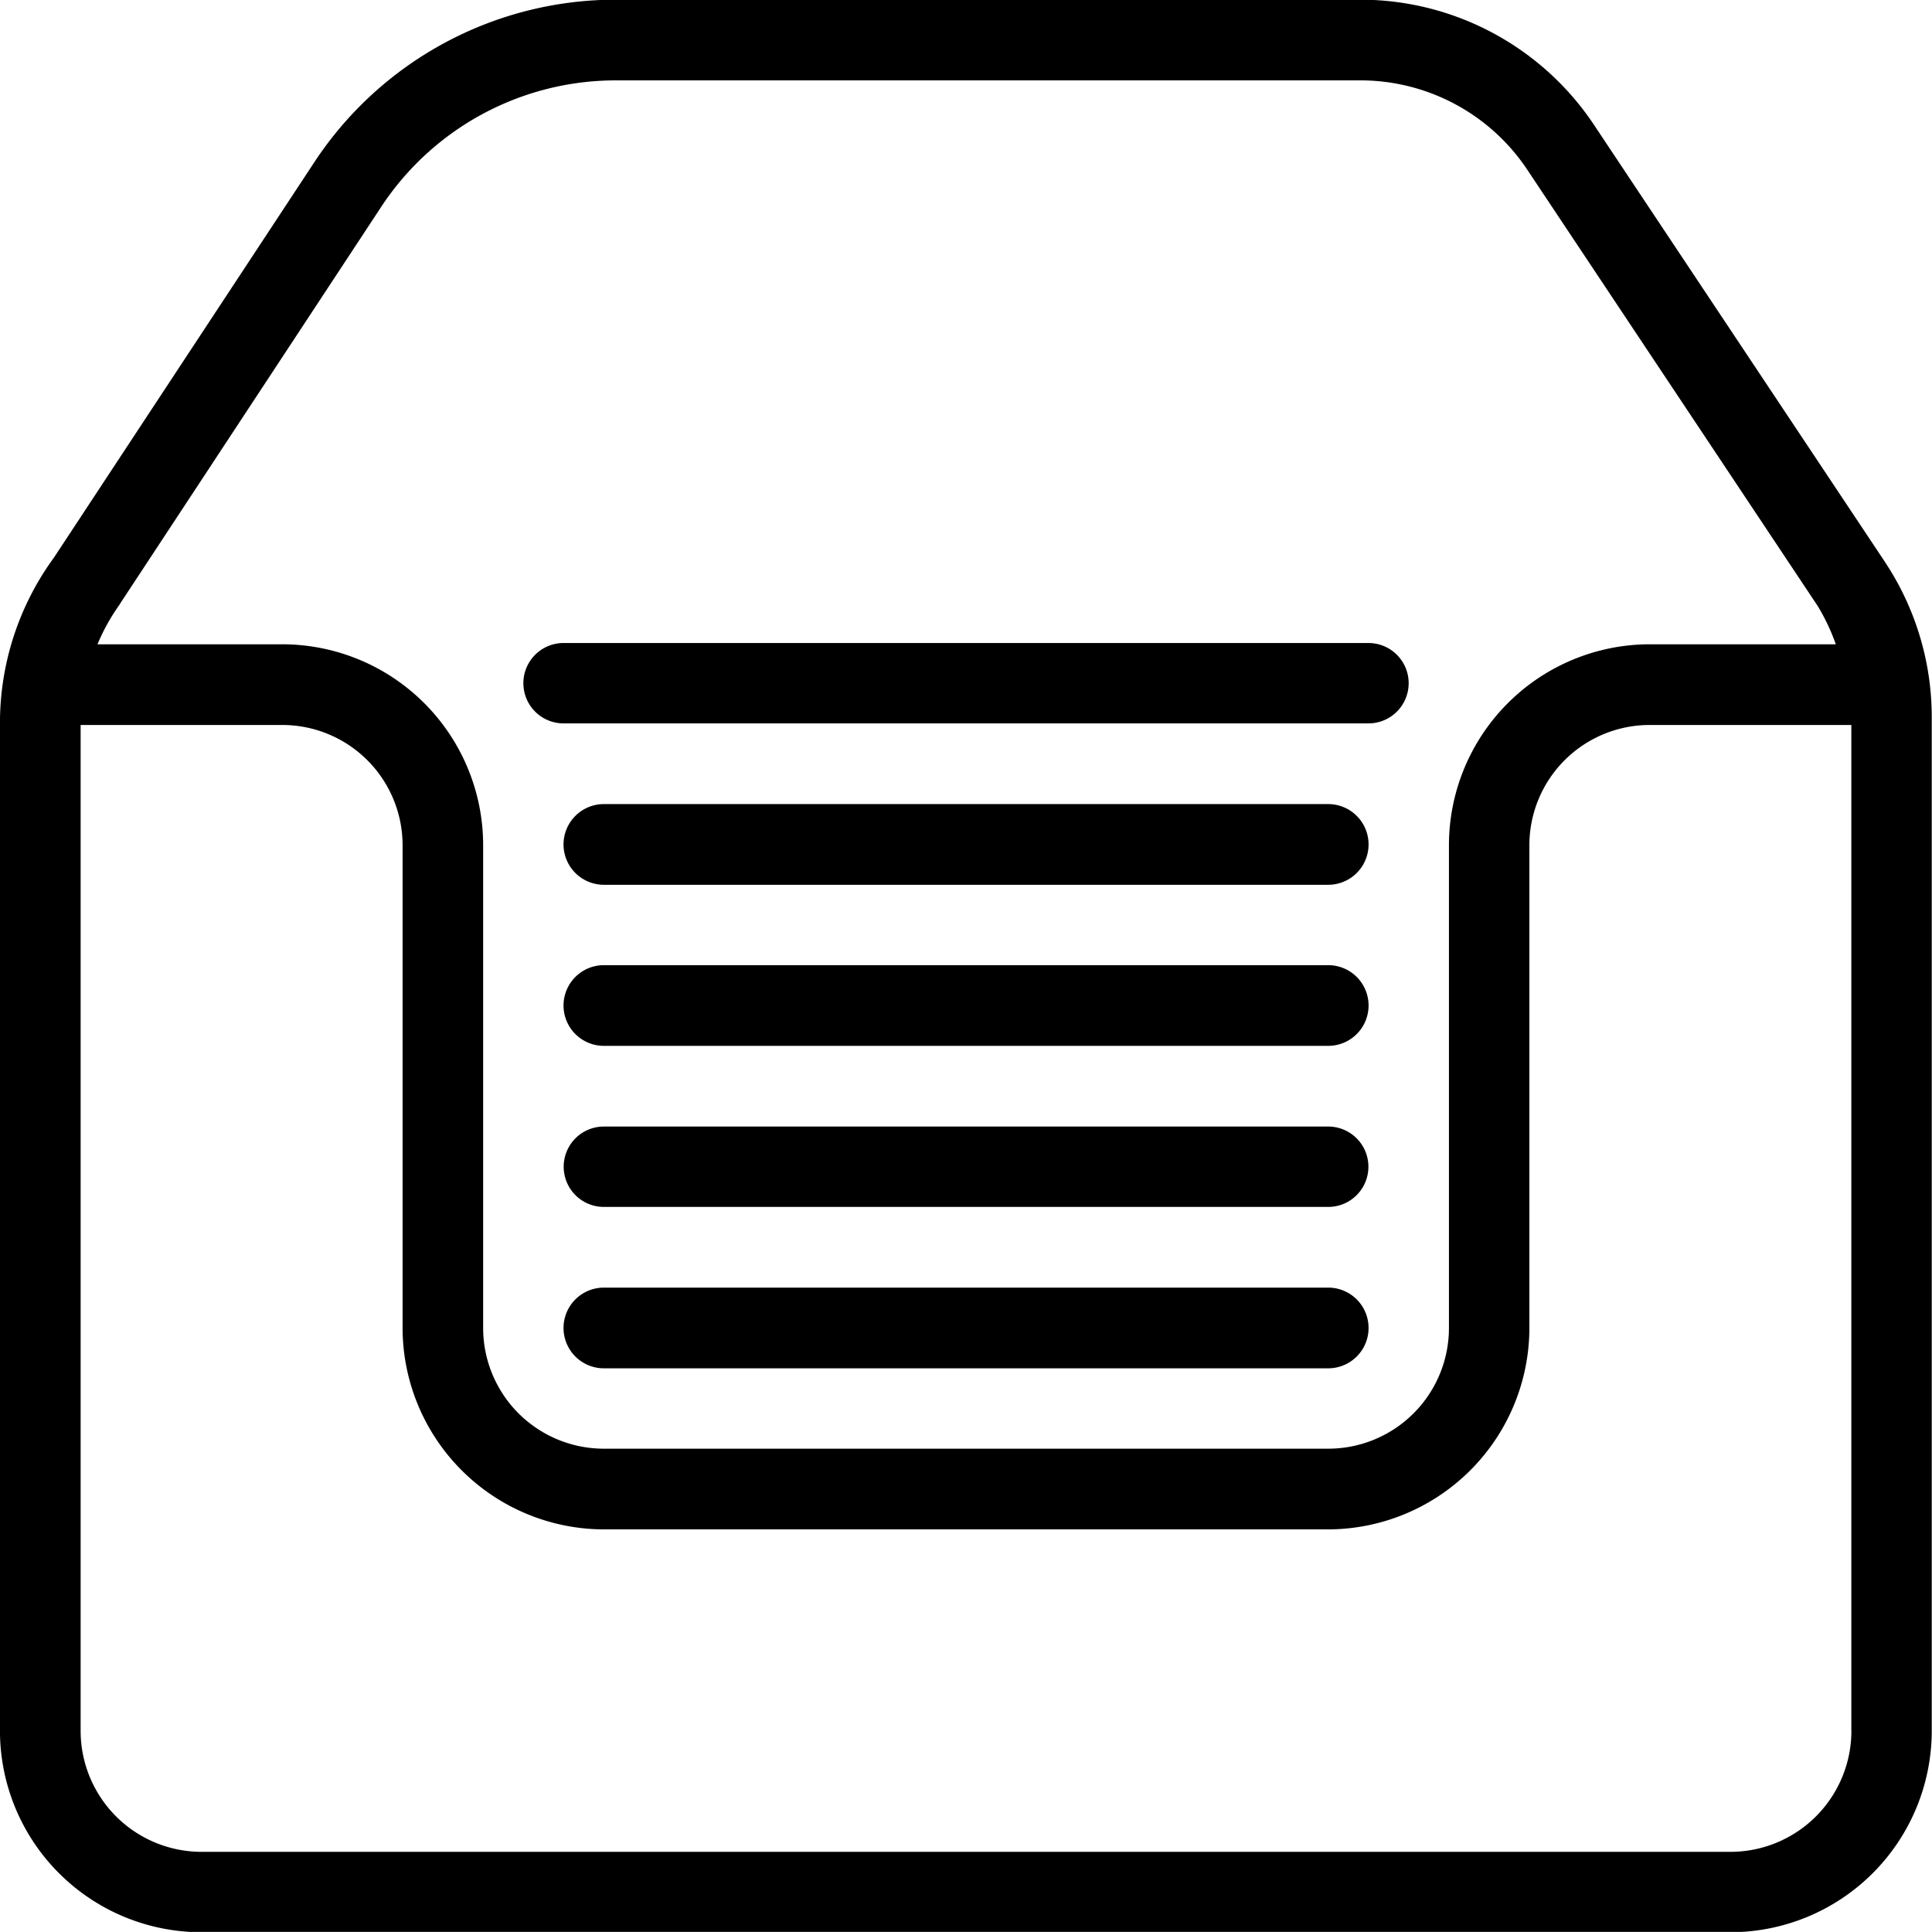 <svg xmlns="http://www.w3.org/2000/svg" width="60.813" height="60.81"><path class="cls-1" d="M41.808 35.46h-22.8a1.265 1.265 0 1 0 0 2.53h22.8a1.265 1.265 0 1 0 0-2.53zm0 5.07h-22.8a1.27 1.27 0 0 0 0 2.54h22.8a1.27 1.27 0 0 0 0-2.54zm0-10.15h-22.8a1.27 1.27 0 0 0 0 2.54h22.8a1.27 1.27 0 0 0 0-2.54zM59.32 17.67L50.187 3.95a8.839 8.839 0 0 0-7.378-3.96h-23.41a11.36 11.36 0 0 0-9.521 5.14L1.699 17.55a8.823 8.823 0 0 0-1.7 5.22v31.71a6.343 6.343 0 0 0 6.334 6.34h48.138a6.343 6.343 0 0 0 6.334-6.34V22.59a8.827 8.827 0 0 0-1.486-4.92zM3.764 19.03l.036-.06 8.193-12.45a8.842 8.842 0 0 1 7.406-3.99h23.41a6.311 6.311 0 0 1 5.27 2.82l9.133 13.72a6.423 6.423 0 0 1 .573 1.21h-5.843a6.328 6.328 0 0 0-6.334 6.3V41.8a3.8 3.8 0 0 1-3.8 3.8h-22.8a3.8 3.8 0 0 1-3.8-3.8V26.58a6.328 6.328 0 0 0-6.334-6.3H3.069a6.36 6.36 0 0 1 .695-1.25zm54.512 35.45a3.81 3.81 0 0 1-3.8 3.81H6.338a3.81 3.81 0 0 1-3.8-3.81V22.82h6.334a3.787 3.787 0 0 1 3.8 3.76V41.8a6.349 6.349 0 0 0 6.334 6.34h22.8a6.349 6.349 0 0 0 6.334-6.34V26.58a3.787 3.787 0 0 1 3.8-3.76h6.334v31.66zM41.808 25.31h-22.8a1.27 1.27 0 0 0 0 2.54h22.8a1.27 1.27 0 0 0 0-2.54zm-24.069-2.54h25.336a1.265 1.265 0 1 0 0-2.53H17.739a1.265 1.265 0 1 0 0 2.53z"/></svg>